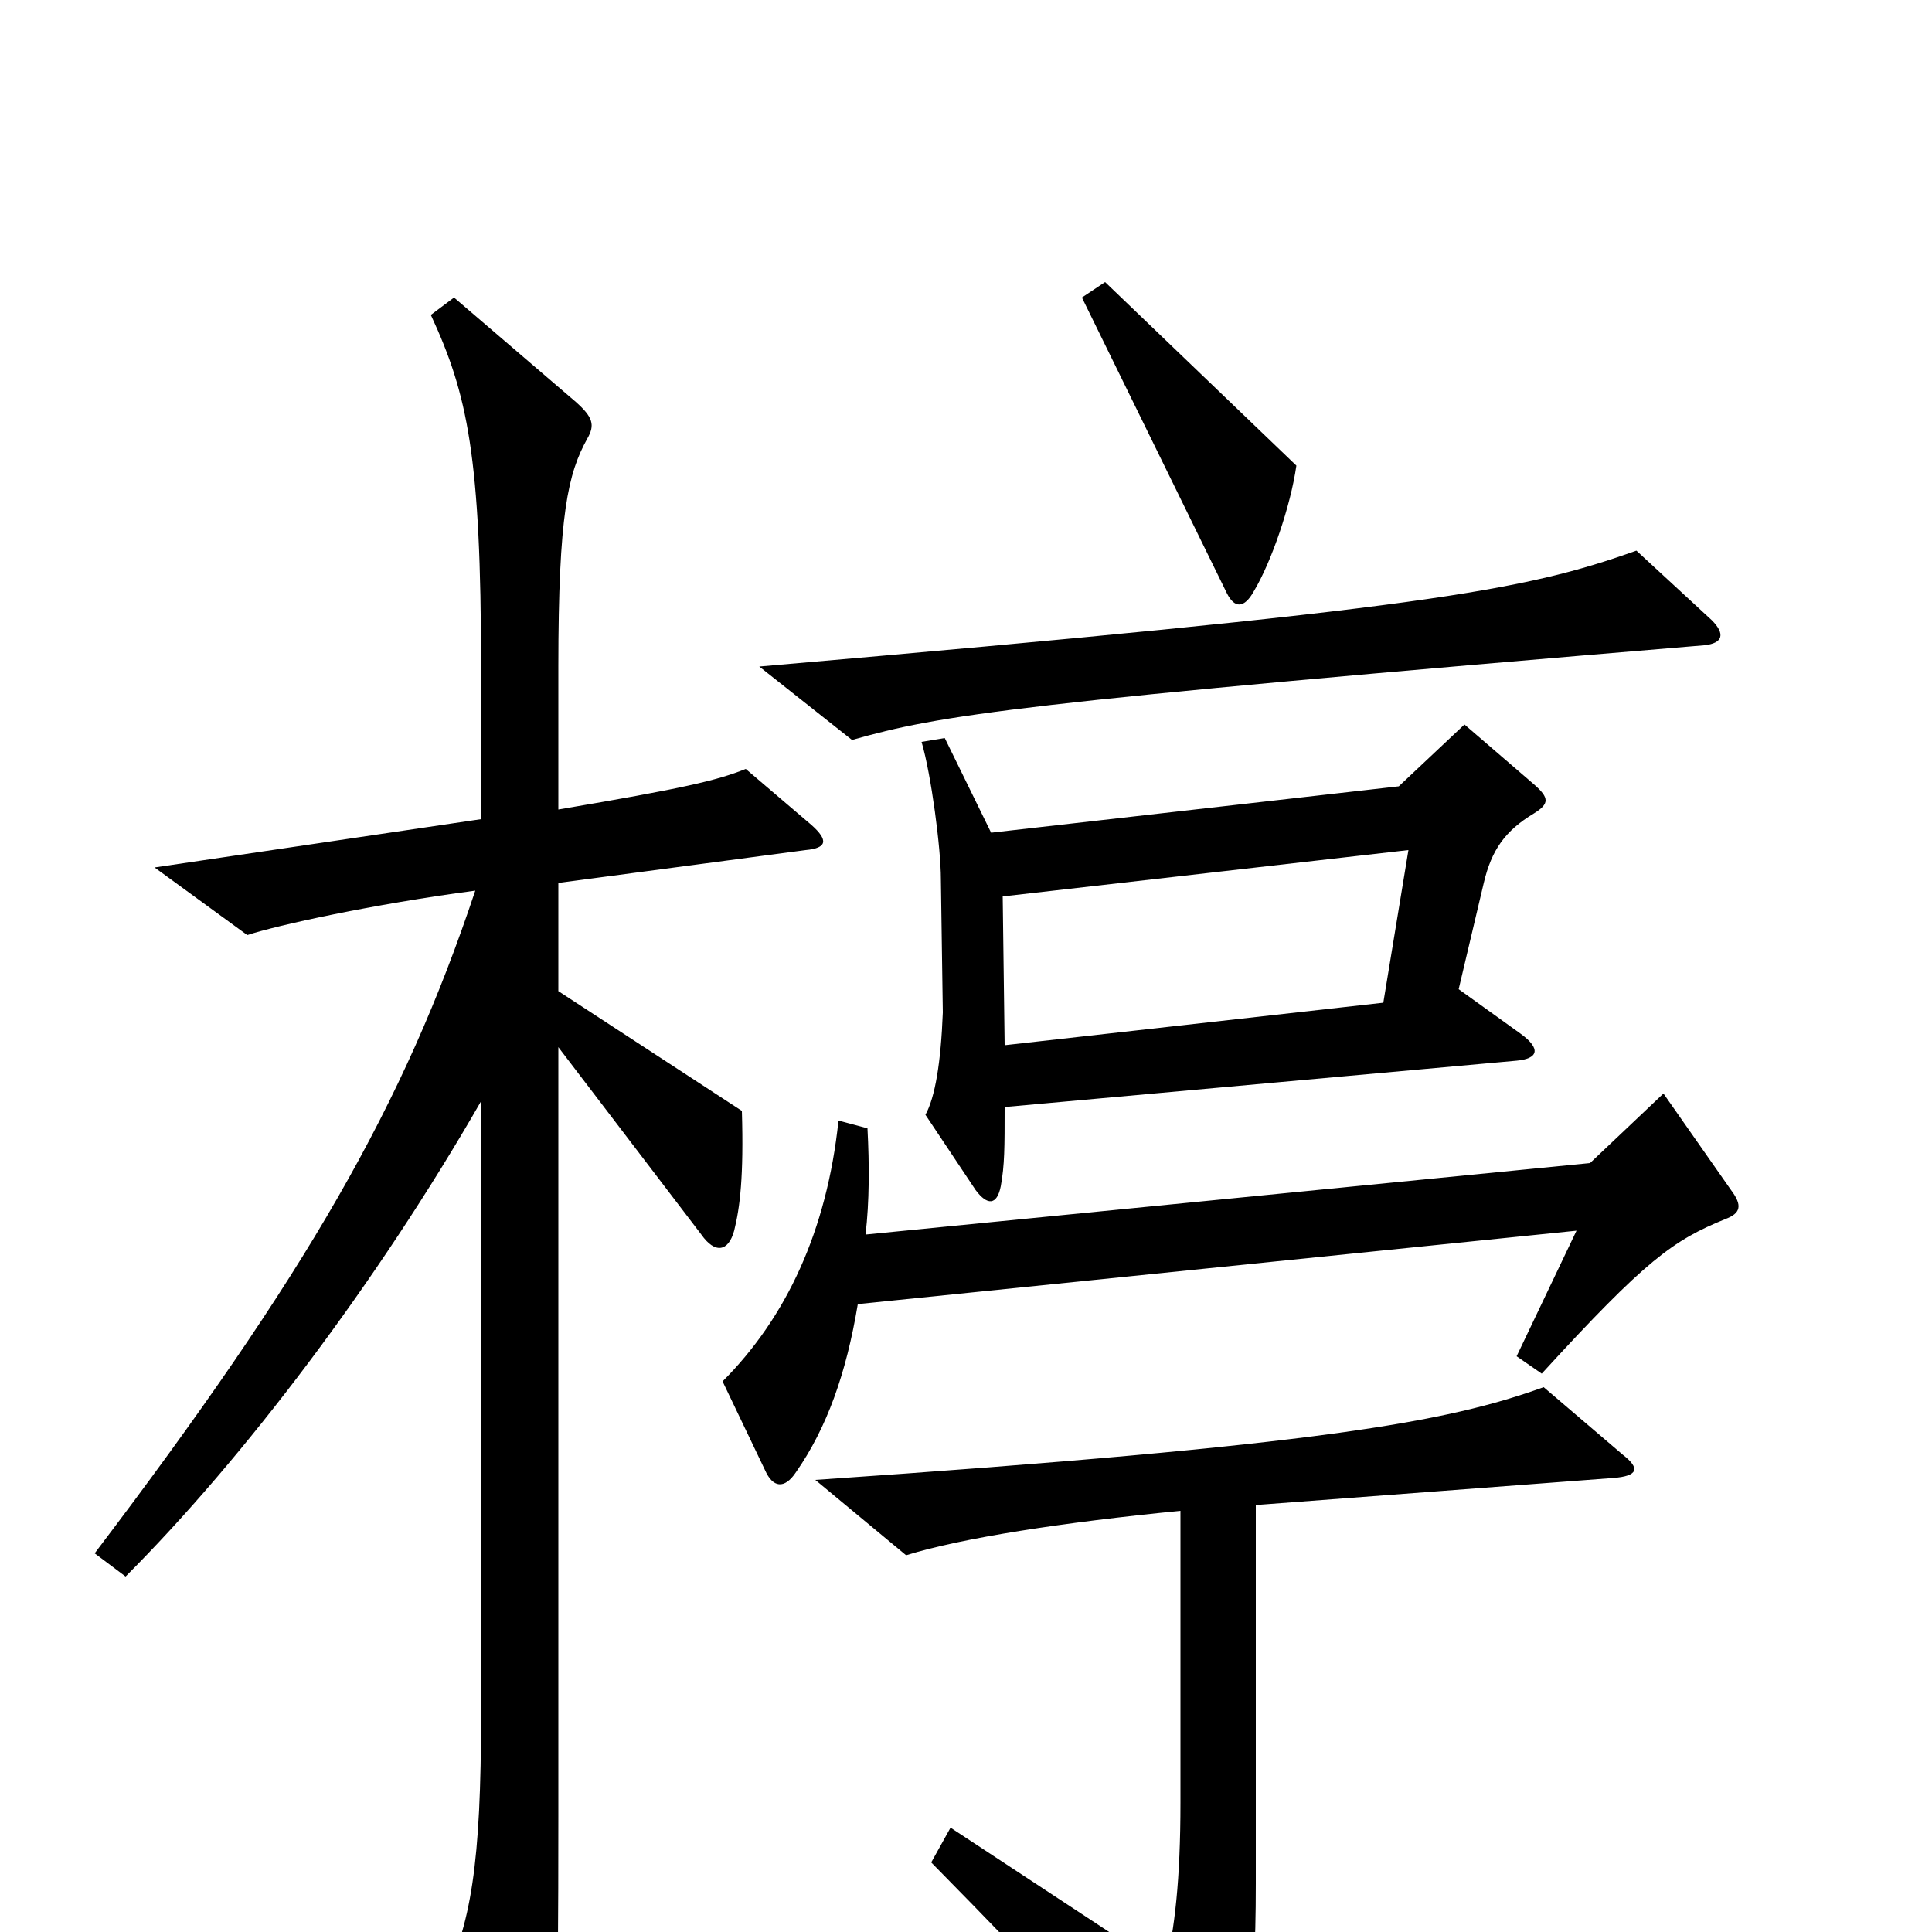<svg xmlns="http://www.w3.org/2000/svg" viewBox="0 -1000 1000 1000">
	<path fill="#000000" d="M671 -759L572 -854L560 -846L635 -693C639 -685 644 -685 649 -694C658 -709 668 -738 671 -759ZM886 -679L847 -715C788 -694 739 -685 393 -655L441 -617C487 -630 523 -636 882 -666C892 -667 893 -672 886 -679ZM794 -579C802 -584 802 -587 794 -594L758 -625L724 -593L513 -569L489 -618L477 -616C482 -599 487 -561 487 -545L488 -476C487 -450 484 -432 479 -423L505 -384C511 -376 516 -376 518 -386C520 -397 520 -406 520 -427L785 -451C796 -452 798 -457 787 -465L755 -488L768 -543C772 -560 779 -570 794 -579ZM420 -573L386 -602C371 -596 354 -592 289 -581V-655C289 -734 294 -755 304 -773C308 -780 307 -784 298 -792L235 -846L223 -837C242 -796 249 -764 249 -654V-576L80 -551L128 -516C143 -521 193 -532 246 -539C209 -428 159 -341 49 -196L65 -184C126 -245 195 -336 249 -430V-113C249 -36 244 -3 228 28L265 99C273 113 281 112 284 98C288 81 289 49 289 -60V-458L363 -361C370 -351 377 -352 380 -363C383 -375 385 -391 384 -425L289 -487V-543L417 -560C428 -561 429 -565 420 -573ZM896 -384L861 -434L823 -398L448 -361C450 -378 450 -397 449 -416L434 -420C428 -363 407 -318 374 -285L396 -239C400 -230 406 -229 412 -238C428 -261 438 -289 444 -325L816 -363L785 -298L798 -289C852 -348 866 -358 893 -369C901 -372 902 -376 896 -384ZM840 -247L799 -282C749 -264 685 -252 422 -234L469 -195C498 -204 550 -212 611 -218V-67C611 -27 608 -1 603 19L492 -54L482 -36C544 27 567 52 609 103C616 111 621 111 625 103C645 65 650 41 650 -25V-221L835 -235C848 -236 849 -240 840 -247ZM729 -560L716 -481L520 -459L519 -536Z"/>
</svg>